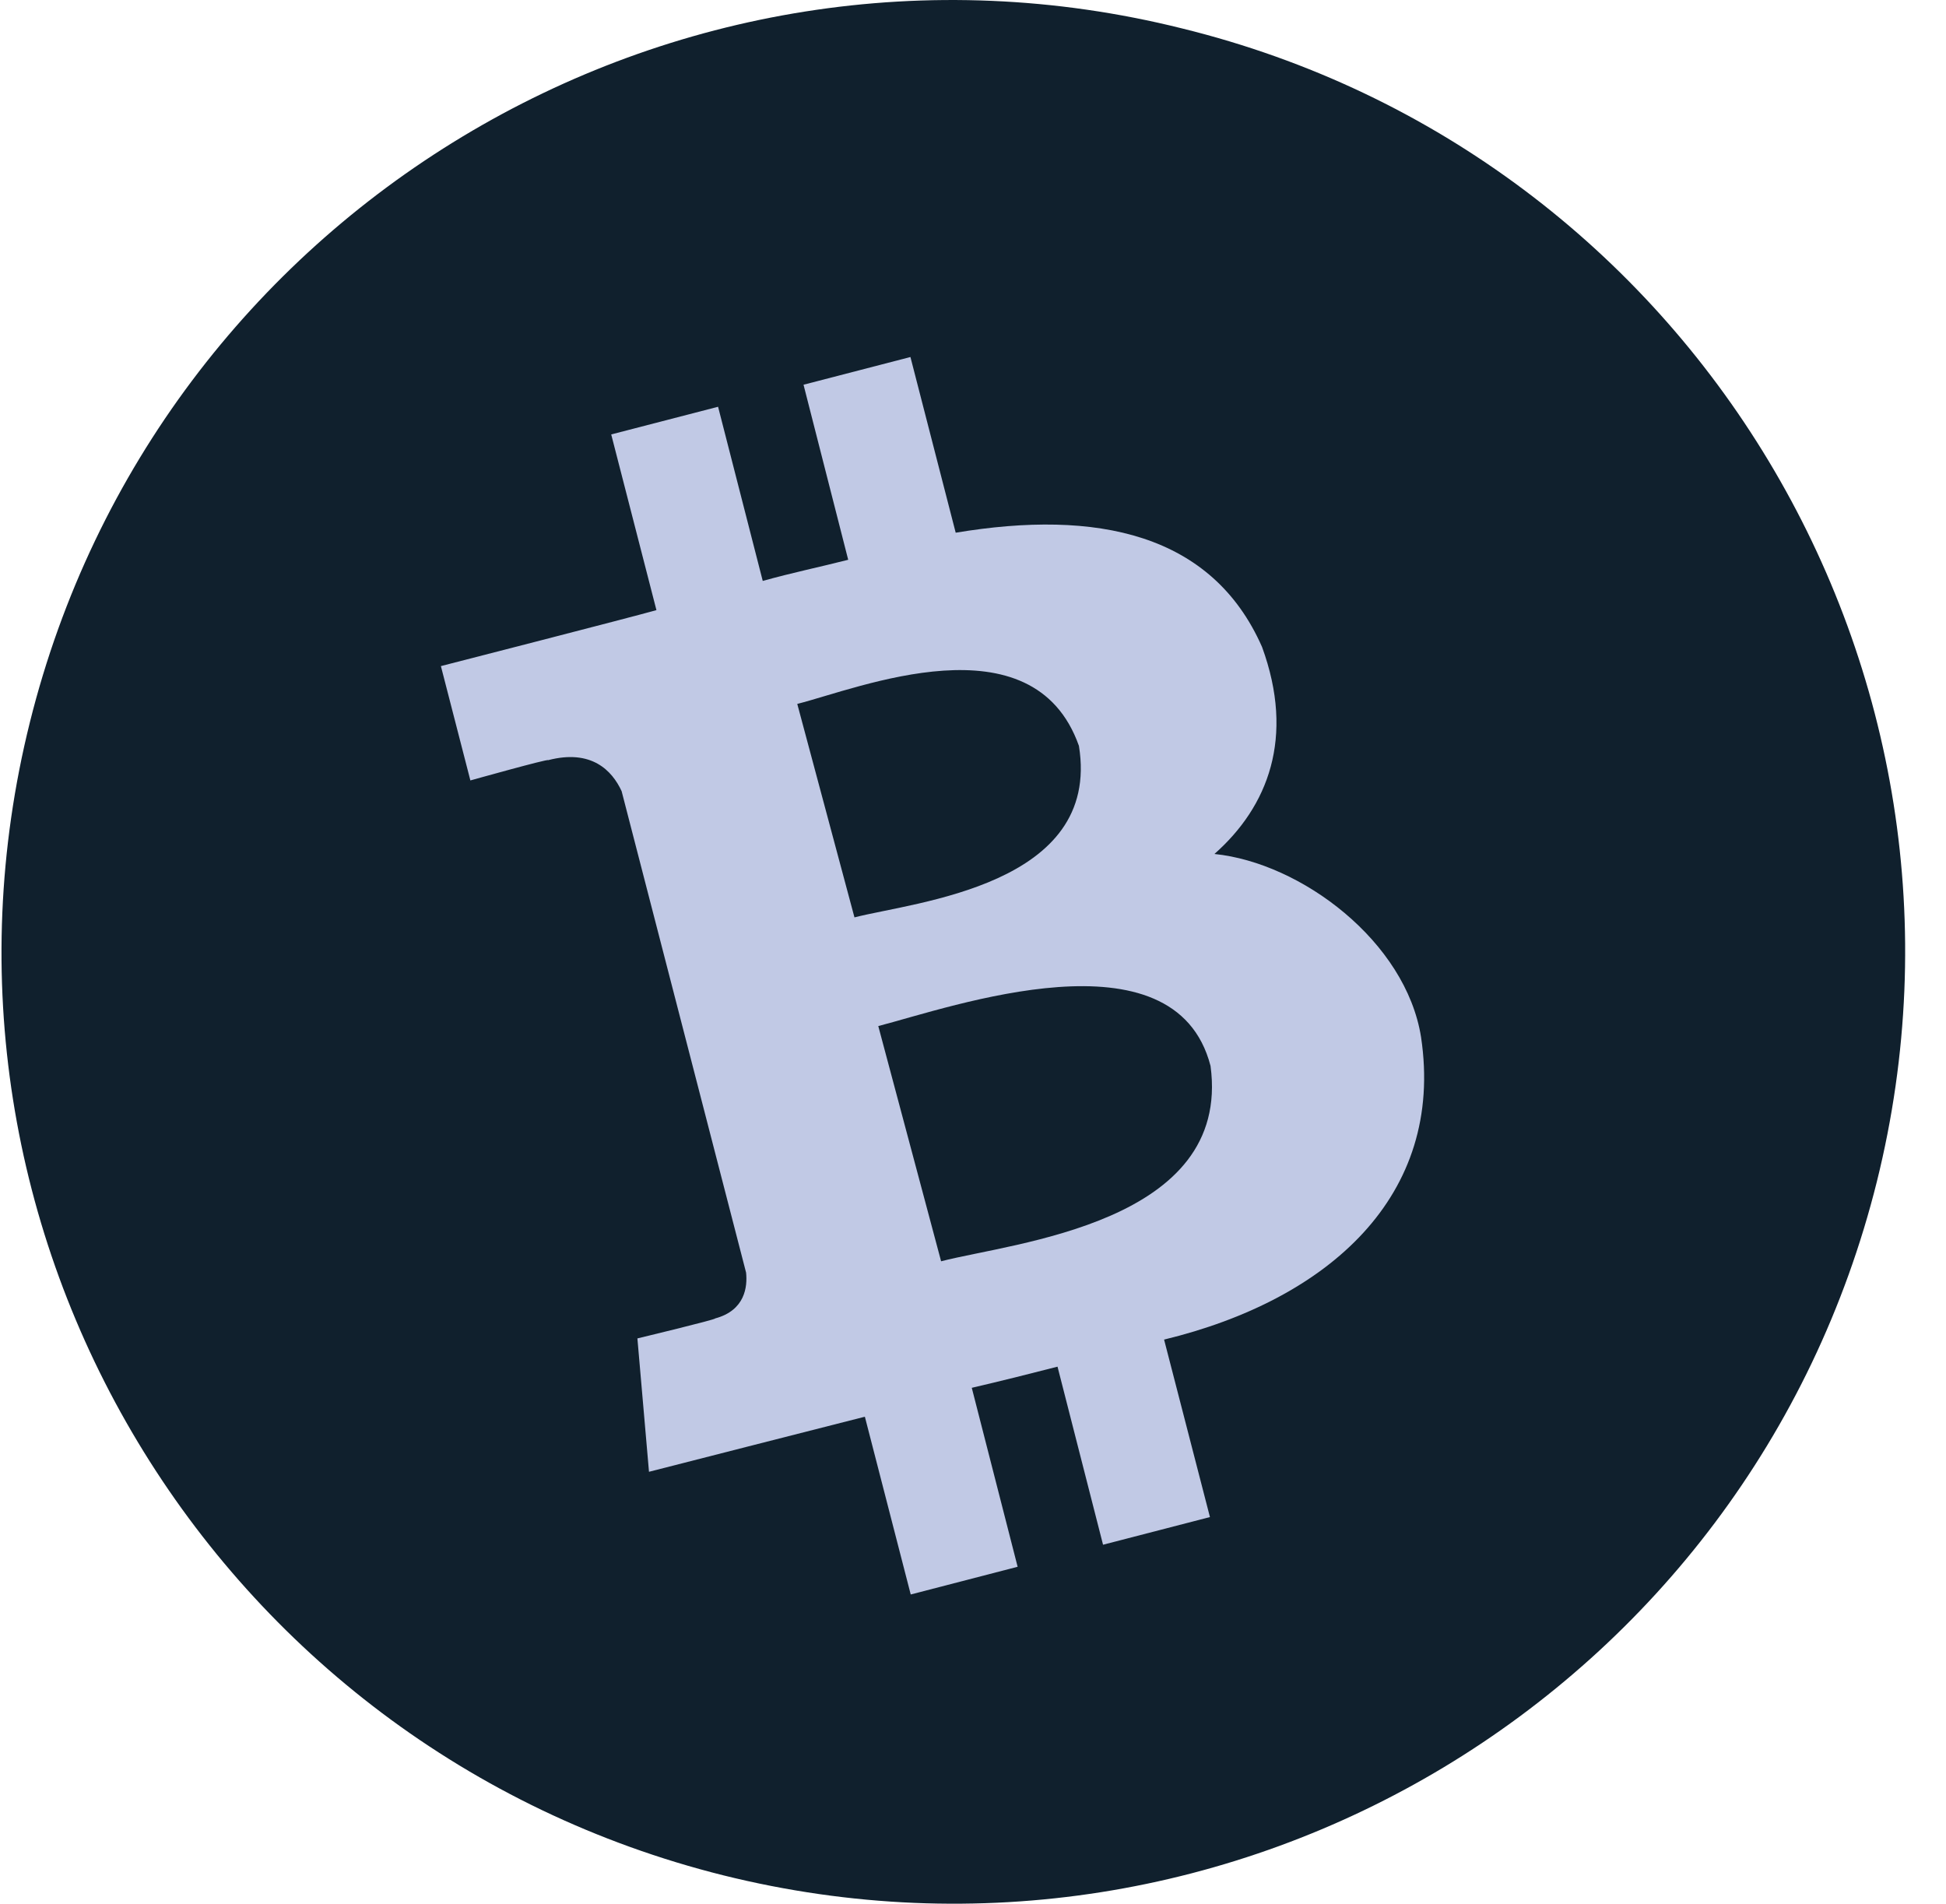 <svg width="46" height="45" viewBox="0 0 46 45" fill="none" xmlns="http://www.w3.org/2000/svg">
<path d="M44.366 27.93C41.364 39.977 29.163 47.332 17.095 44.328C5.049 41.317 -2.295 29.116 0.707 17.07C3.709 5.023 15.903 -2.332 27.942 0.672C40.017 3.639 47.361 15.877 44.366 27.93Z" fill="#10202D"/>
<path d="M29.833 15.294C28.65 12.606 25.927 12.036 22.591 12.592L21.521 8.439L18.994 9.094L20.05 13.232C19.388 13.401 18.706 13.542 18.03 13.732L16.974 9.615L14.448 10.269L15.517 14.422C14.976 14.577 10.422 15.745 10.422 15.745L11.119 18.448C11.119 18.448 12.977 17.927 12.956 17.969C13.983 17.701 14.469 18.215 14.694 18.701L17.636 30.081C17.671 30.412 17.615 30.975 16.904 31.165C16.946 31.186 15.067 31.637 15.067 31.637L15.341 34.79C15.341 34.79 19.853 33.636 20.444 33.488L21.528 37.69L24.055 37.035L22.971 32.805C23.667 32.643 24.343 32.474 24.998 32.305L26.074 36.514L28.601 35.86L27.517 31.665C31.409 30.722 34.154 28.265 33.591 24.514C33.232 22.255 30.762 20.397 28.707 20.186C29.973 19.067 30.614 17.434 29.833 15.294ZM28.615 25.197C29.115 28.913 23.956 29.37 22.246 29.814L20.761 24.254C22.478 23.811 27.77 21.924 28.615 25.197ZM25.504 17.631C26.039 20.932 21.619 21.319 20.198 21.685L18.846 16.639C20.275 16.28 24.421 14.57 25.504 17.631Z" fill="#C1C9E5"/>
</svg>
